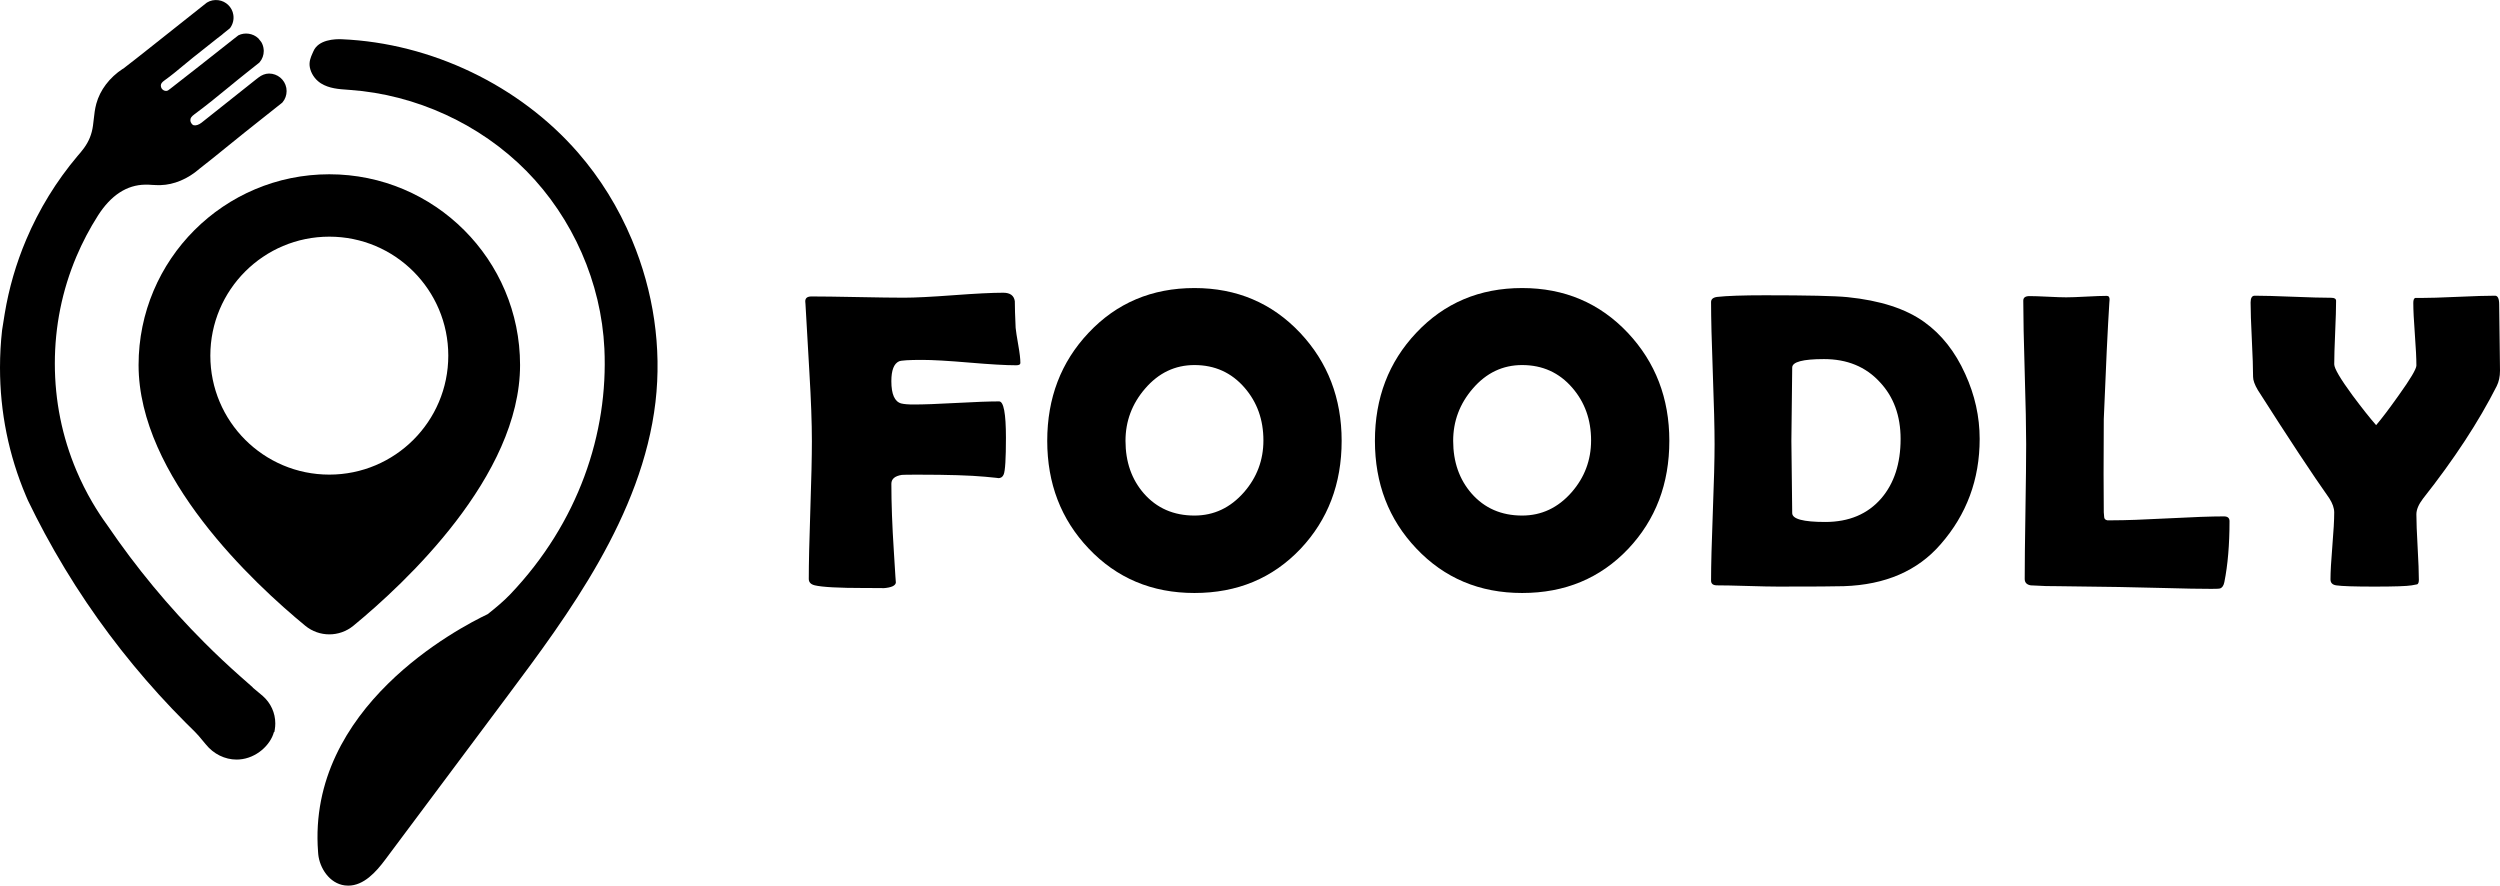 <?xml version="1.0" encoding="utf-8"?>
<!-- Generator: Adobe Illustrator 24.0.1, SVG Export Plug-In . SVG Version: 6.00 Build 0)  -->
<svg version="1.1" id="Layer_1" xmlns="http://www.w3.org/2000/svg" xmlns:xlink="http://www.w3.org/1999/xlink" x="0px" y="0px"
	 viewBox="0 0 2000 708.51" enable-background="new 0 0 2000 708.51" xml:space="preserve">
<g>
	<g>
		<g>
			<g>
				<path d="M816.3,290.4c0,1.21-1.1,1.82-3.31,1.82c-8.26,0-20.78-0.72-37.57-2.15c-16.8-1.43-29.38-2.15-37.74-2.15
					c-10.57,0-16.74,0.39-18.49,1.16c-4.08,1.87-6.11,7.16-6.11,15.86c0,10.46,2.64,16.41,7.92,17.83c2.2,0.56,5.56,0.83,10.08,0.83
					c7.6,0,18.97-0.41,34.11-1.24c15.14-0.83,26.51-1.24,34.11-1.24c3.64,0,5.45,9.69,5.45,29.06c0,16.85-0.6,26.65-1.81,29.4
					c-0.78,1.98-2.26,2.97-4.47,2.97c1.43,0-2.04-0.38-10.4-1.16c-11.78-1.1-29.62-1.65-53.52-1.65c-7.71,0-12.06,0.06-13.04,0.17
					c-5.62,0.88-8.42,3.25-8.42,7.1c0,15.64,0.66,33.64,1.98,54.01c1.1,18.39,1.65,26.59,1.65,24.61c0,2.86-3.47,4.51-10.41,4.95
					c1.88-0.11-3.02-0.17-14.7-0.17c-20.6,0-33.86-0.72-39.81-2.15c-3.2-0.77-4.78-2.48-4.78-5.12c0-12.22,0.41-30.58,1.24-55.09
					c0.83-24.5,1.24-42.86,1.24-55.08c0-14.54-0.66-32.81-1.98-54.84c-1.99-34.02-3.03-52.3-3.14-54.84l-0.17-1.99
					c-0.11-2.75,1.54-4.13,4.96-4.13c8.15,0,20.45,0.17,36.91,0.49c16.46,0.33,28.82,0.5,37.08,0.5c8.81,0,22.05-0.67,39.72-1.99
					c17.67-1.32,30.92-1.98,39.72-1.98c5.5,0,8.59,2.26,9.25,6.77c0,4.73,0.22,11.84,0.66,21.31c0.22,2.42,0.94,7.1,2.15,14.04
					C815.75,282.41,816.3,287.09,816.3,290.4"/>
				<path d="M1073.32,352.67c0,34.35-10.96,63.14-32.87,86.38c-22.36,23.56-50.65,35.34-84.89,35.34
					c-34.03,0-62.27-11.89-84.73-35.68c-22.02-23.23-33.04-51.91-33.04-86.05c0-34.25,11.01-63.04,33.04-86.38
					c22.46-23.89,50.7-35.84,84.73-35.84c33.8,0,61.99,11.95,84.56,35.84C1062.25,289.85,1073.32,318.64,1073.32,352.67
					 M1010.73,352.33c0-16.51-5.01-30.56-15.03-42.12c-10.46-12.11-23.84-18.17-40.13-18.17c-15.53,0-28.69,6.28-39.48,18.83
					c-10.46,12.11-15.69,26.05-15.69,41.79c0,16.84,4.9,30.88,14.7,42.11c10.35,11.79,23.84,17.67,40.47,17.67
					c15.52,0,28.74-6.22,39.63-18.67C1005.55,381.9,1010.73,368.08,1010.73,352.33"/>
				<path d="M1335.47,352.67c0,34.35-10.96,63.14-32.87,86.38c-22.36,23.56-50.65,35.34-84.89,35.34
					c-34.03,0-62.27-11.89-84.73-35.68c-22.02-23.23-33.04-51.91-33.04-86.05c0-34.25,11.01-63.04,33.04-86.38
					c22.46-23.89,50.7-35.84,84.73-35.84c33.8,0,61.99,11.95,84.56,35.84C1324.4,289.85,1335.47,318.64,1335.47,352.67
					 M1272.87,352.33c0-16.51-5.01-30.56-15.03-42.12c-10.46-12.11-23.84-18.17-40.13-18.17c-15.53,0-28.69,6.28-39.48,18.83
					c-10.46,12.11-15.69,26.05-15.69,41.79c0,16.84,4.9,30.88,14.7,42.11c10.35,11.79,23.84,17.67,40.47,17.67
					c15.52,0,28.74-6.22,39.63-18.67C1267.69,381.9,1272.87,368.08,1272.87,352.33"/>
				<path d="M1583.73,351.18c0,32.37-10.41,60.45-31.22,84.23c-18.39,21.26-44.21,32.43-77.46,33.53
					c-6.39,0.22-23.95,0.33-52.69,0.33c-5.4,0-13.52-0.17-24.36-0.5c-10.85-0.33-18.97-0.49-24.36-0.49c-3.2,0-4.79-1.26-4.79-3.8
					c0-12.11,0.47-30.31,1.4-54.59c0.94-24.28,1.41-42.47,1.41-54.59c0-12.66-0.47-31.63-1.41-56.9c-0.94-25.27-1.4-44.18-1.4-56.73
					c0-2.31,1.59-3.69,4.79-4.13c7.82-0.88,20.65-1.32,38.48-1.32c33.91,0,55.89,0.49,65.9,1.49c26.09,2.65,46.52,9.25,61.27,19.82
					c13.88,9.91,24.83,23.79,32.87,41.62C1579.88,316,1583.73,333.34,1583.73,351.18 M1520.48,351.18c0-18.61-5.56-33.8-16.68-45.58
					c-11.23-12.22-26.1-18.33-44.6-18.33c-16.96,0-25.43,2.26-25.43,6.77c0,6.5-0.11,16.27-0.33,29.32
					c-0.22,13.05-0.33,22.82-0.33,29.31c0,6.39,0.11,16,0.33,28.82c0.22,12.83,0.33,22.49,0.33,28.99c0,4.73,8.81,7.1,26.42,7.1
					c19.05,0,34.03-6.33,44.93-18.99C1515.36,386.58,1520.48,370.78,1520.48,351.18"/>
				<path d="M1769.24,471.09c-9.47,0-21.8-0.22-37-0.66c-19.81-0.44-32.15-0.72-36.99-0.83l-49.38-0.66
					c-4.95,0.11-12.06-0.12-21.31-0.66c-3.2-0.55-4.79-2.26-4.79-5.12c0-12,0.19-29.97,0.58-53.93c0.38-23.95,0.58-41.92,0.58-53.93
					c0-12.77-0.39-31.9-1.16-57.39c-0.77-25.5-1.15-44.62-1.15-57.4c0-2.42,1.65-3.63,4.95-3.63c3.31,0,8.23,0.17,14.78,0.49
					c6.55,0.33,11.42,0.49,14.62,0.49c3.63,0,9.03-0.19,16.19-0.58c7.16-0.38,12.55-0.58,16.18-0.58c1.65,0,2.42,1.04,2.31,3.14
					l-0.17,2.15c-1.32,20.7-2.81,51.81-4.46,93.32l-0.16,43.61c0,14.09,0.05,24.39,0.16,30.88c0.11,1.33,0.22,2.65,0.33,3.97
					c0.11,1.33,0.94,2.15,2.48,2.48h4.29c9.91,0,24.75-0.52,44.51-1.57c19.76-1.04,34.61-1.57,44.52-1.57c2.97,0,4.46,1.27,4.46,3.8
					c0,18.83-1.38,35.07-4.12,48.72c-0.56,2.86-1.71,4.57-3.47,5.12C1775.46,470.98,1773.2,471.09,1769.24,471.09"/>
				<path d="M2000,296.51c0,4.73-0.88,8.87-2.64,12.39c-14.43,28.52-34.09,58.53-58.97,90.02c-3.52,4.62-5.28,8.81-5.28,12.55
					c0,5.84,0.33,14.59,0.99,26.26c0.66,11.68,0.99,20.38,0.99,26.1c0,1.98-0.44,3.2-1.32,3.63c-0.22,0.11-1.71,0.39-4.46,0.83
					c-3.97,0.66-13.88,0.99-29.73,0.99c-15.96,0-26.16-0.33-30.56-0.99c-3.08-0.44-4.63-2.04-4.63-4.79c0-5.84,0.5-14.73,1.49-26.67
					c0.99-11.95,1.49-20.9,1.49-26.84c0-3.52-1.33-7.32-3.97-11.4c-13.32-18.83-32.37-47.68-57.14-86.55
					c-2.54-4.3-3.8-7.82-3.8-10.57c0-6.61-0.33-16.52-0.99-29.73c-0.66-13.22-0.99-23.13-0.99-29.73c0-3.64,1.1-5.45,3.31-5.45
					c6.71,0,16.9,0.28,30.56,0.83c13.65,0.55,23.89,0.83,30.72,0.83c2.54,0,3.8,0.83,3.8,2.47c0,5.62-0.24,14.07-0.74,25.35
					c-0.49,11.29-0.74,19.74-0.74,25.36c0,3.3,4.84,11.56,14.53,24.77c7.71,10.35,14.04,18.33,18.99,23.95
					c4.52-5.28,10.52-13.22,18.01-23.79c9.47-13.22,14.2-21.2,14.2-23.95c0-5.5-0.41-13.84-1.24-25.02
					c-0.83-11.17-1.24-19.51-1.24-25.02c0-2.31,0.5-3.63,1.49-3.97h4.13c6.6,0,16.54-0.3,29.81-0.9
					c13.27-0.61,23.26-0.91,29.97-0.91c2.2,0,3.31,2.37,3.31,7.1c0,5.84,0.11,14.61,0.33,26.34
					C1999.89,281.73,2000,290.56,2000,296.51"/>
			</g>
		</g>
	</g>
	<g>
		<path d="M524.39,321.59c-10.64,90.92-70.35,170.87-118.35,235.12L308.1,687.83c-7.29,9.77-17.09,20.68-29.53,20.68
			c-0.9,0-1.82-0.06-2.75-0.18c-12.31-1.58-20.11-13.99-21.22-24.87c-0.06-0.66-0.12-1.31-0.15-1.97
			c-8.81-115.9,112.59-179.2,135.69-190.17c6.55-5.17,12.85-10.43,17.96-15.78c54.78-57.47,78.6-129.14,75.41-196.63
			c-2.48-52.63-25.2-104.43-62.35-142.11c-36.97-37.48-88.38-61.12-141.13-64.86l-1.56-0.12c-7.44-0.51-15.12-1.02-21.73-5.14
			c-0.3-0.21-0.6-0.39-0.87-0.6c-4.12-2.9-7.11-7.5-8.01-12.28c-0.81-4.45,0.75-8.01,2.12-11.12c0.21-0.51,0.45-1.05,0.69-1.55
			c3.98-9.53,17.3-9.98,22.84-9.74c71.58,3.11,142.11,36.97,188.77,90.56c17.9,20.56,32.46,44.08,43.25,69.85
			C522.93,233.33,529.44,278.22,524.39,321.59z"/>
		<path d="M229.28,72.87c0,3.27-1.12,6.45-3.22,8.95l-0.47,0.47l-3.5,2.77c-6.1,4.8-12.17,9.62-18.22,14.45l-8.17,6.5
			c-4.95,3.92-9.85,7.92-14.77,11.92c-6.97,5.67-14.17,11.52-21.45,17.15v0.02c-9.3,8.07-20.3,12.7-30.99,13
			c-2.27,0.07-4.55-0.05-6.72-0.17c-1.85-0.13-3.72-0.25-5.55-0.2c-14.75,0.17-27.47,8.47-37.84,24.69
			c-6.62,10.37-12.42,21.4-17.25,32.79c-11.47,27.12-17.27,55.94-17.27,85.63s5.8,58.49,17.27,85.63c3.7,8.75,8,17.32,12.77,25.47
			c3.7,6.3,7.72,12.47,12.02,18.35c22.85,33.59,48.92,65.11,77.58,93.76c9.22,9.25,18.87,18.32,28.64,26.97l10.2,9l-0.3-0.07
			c2.22,1.9,4.45,3.77,6.7,5.6l1.52,1.28c6.37,5.6,9.97,13.55,9.97,21.9c0,1.57-0.13,3.17-0.37,4.7l-0.37,2.17l-0.37,0.08
			c-2.72,10.22-13.87,20.9-27.74,21.9c-0.7,0.05-1.4,0.08-2.1,0.08c-9.4,0-18.47-4.47-24.67-12.2c-3.95-4.95-7.15-8.55-10.35-11.67
			c-1.9-1.85-3.8-3.72-5.67-5.6c-29.39-29.39-56.09-61.76-79.33-96.16c-12.02-17.77-23.27-36.39-33.47-55.29
			c-4.62-8.55-9.12-17.4-13.4-26.27c-0.6-1.35-1.15-2.63-1.67-3.87C6.97,364.11,0,329.64,0,294.13c0-10.05,0.57-20.15,1.67-29.99
			l2.1-13.2c3.35-20.27,9.1-40.12,17.17-59.16c10.32-24.4,24.2-46.99,41.24-67.16c0.75-0.9,1.52-1.8,2.32-2.7l0.9-1.15
			c0.62-0.75,1.2-1.5,1.77-2.27c3.97-5.45,6.27-11.12,7.2-17.87c0.25-1.7,0.43-3.4,0.62-5.12c0.45-4.12,0.92-8.37,2.07-12.55
			c3-10.97,10.52-20.9,21.17-27.92l0.08,0.1c7.3-5.6,14.35-11.17,20.37-15.95l46.82-37.12c2.77-1.7,5.97-2.37,9.25-1.92
			c6.1,0.83,11,5.62,11.92,11.67c0.6,3.75-0.32,7.45-2.52,10.5l-0.6,0.6l-4.4,3.5c-1.15,1.1-2.4,2.02-3.6,2.92
			c-0.55,0.4-1.1,0.8-1.62,1.23l-19.57,15.52c-2.67,2.12-5.3,4.3-7.92,6.5c-4.7,3.92-9.57,7.97-14.7,11.62
			c-2.27,1.6-3.07,2.75-3.07,4.32c0,0.85,0.27,1.68,0.75,2.38c0.9,1.2,2.12,1.82,3.45,1.82c1.2,0,2.02-0.62,3.6-1.92l8.15-6.37
			c4.77-3.72,9.52-7.45,14.3-11.17c9.25-7.27,18.5-14.55,27.74-21.87l4.05-3.15c5.07-2.55,11.65-1.62,15.85,2.32l0.32,0.35
			l2.25,2.87c1.05,1.82,1.7,3.9,1.82,6.02l0.03,0.32c0.03,0.23,0.03,0.43,0.03,0.65c0,3.27-1.15,6.45-3.25,8.95l-0.45,0.47
			l-9.8,7.77c-4.95,3.9-9.82,7.92-14.72,11.92c-8.8,7.22-17.9,14.67-27.19,21.5c-2.45,1.8-3.3,3.02-3.3,4.67
			c0,0.6,0.1,1.17,0.32,1.7c0.97,2.1,2.1,2.38,2.47,2.45c1.65,0.4,4.07-0.42,6.2-2.1c14.55-11.55,29.09-23.12,43.64-34.67l1.98-1.52
			c2.39-1.83,5.26-3.06,8.27-3.08c0.02,0,0.04,0,0.07,0c6.75,0,12.55,4.8,13.8,11.42l0.05,0.32
			C229.23,71.35,229.28,72.1,229.28,72.87z"/>
		<path d="M263.45,139.42c-84.28,0-152.59,68.34-152.59,152.59c0,89.04,92.33,174.85,133.35,208.59c11.17,9.19,27.32,9.19,38.49,0
			c41.02-33.73,133.35-119.54,133.35-208.59C416.04,207.75,347.71,139.42,263.45,139.42z M263.45,379.69
			c-52.56,0-95.18-42.62-95.18-95.18c0-52.56,42.62-95.18,95.18-95.18s95.18,42.62,95.18,95.18
			C358.63,337.08,316.01,379.69,263.45,379.69z"/>
	</g>
</g>
</svg>
